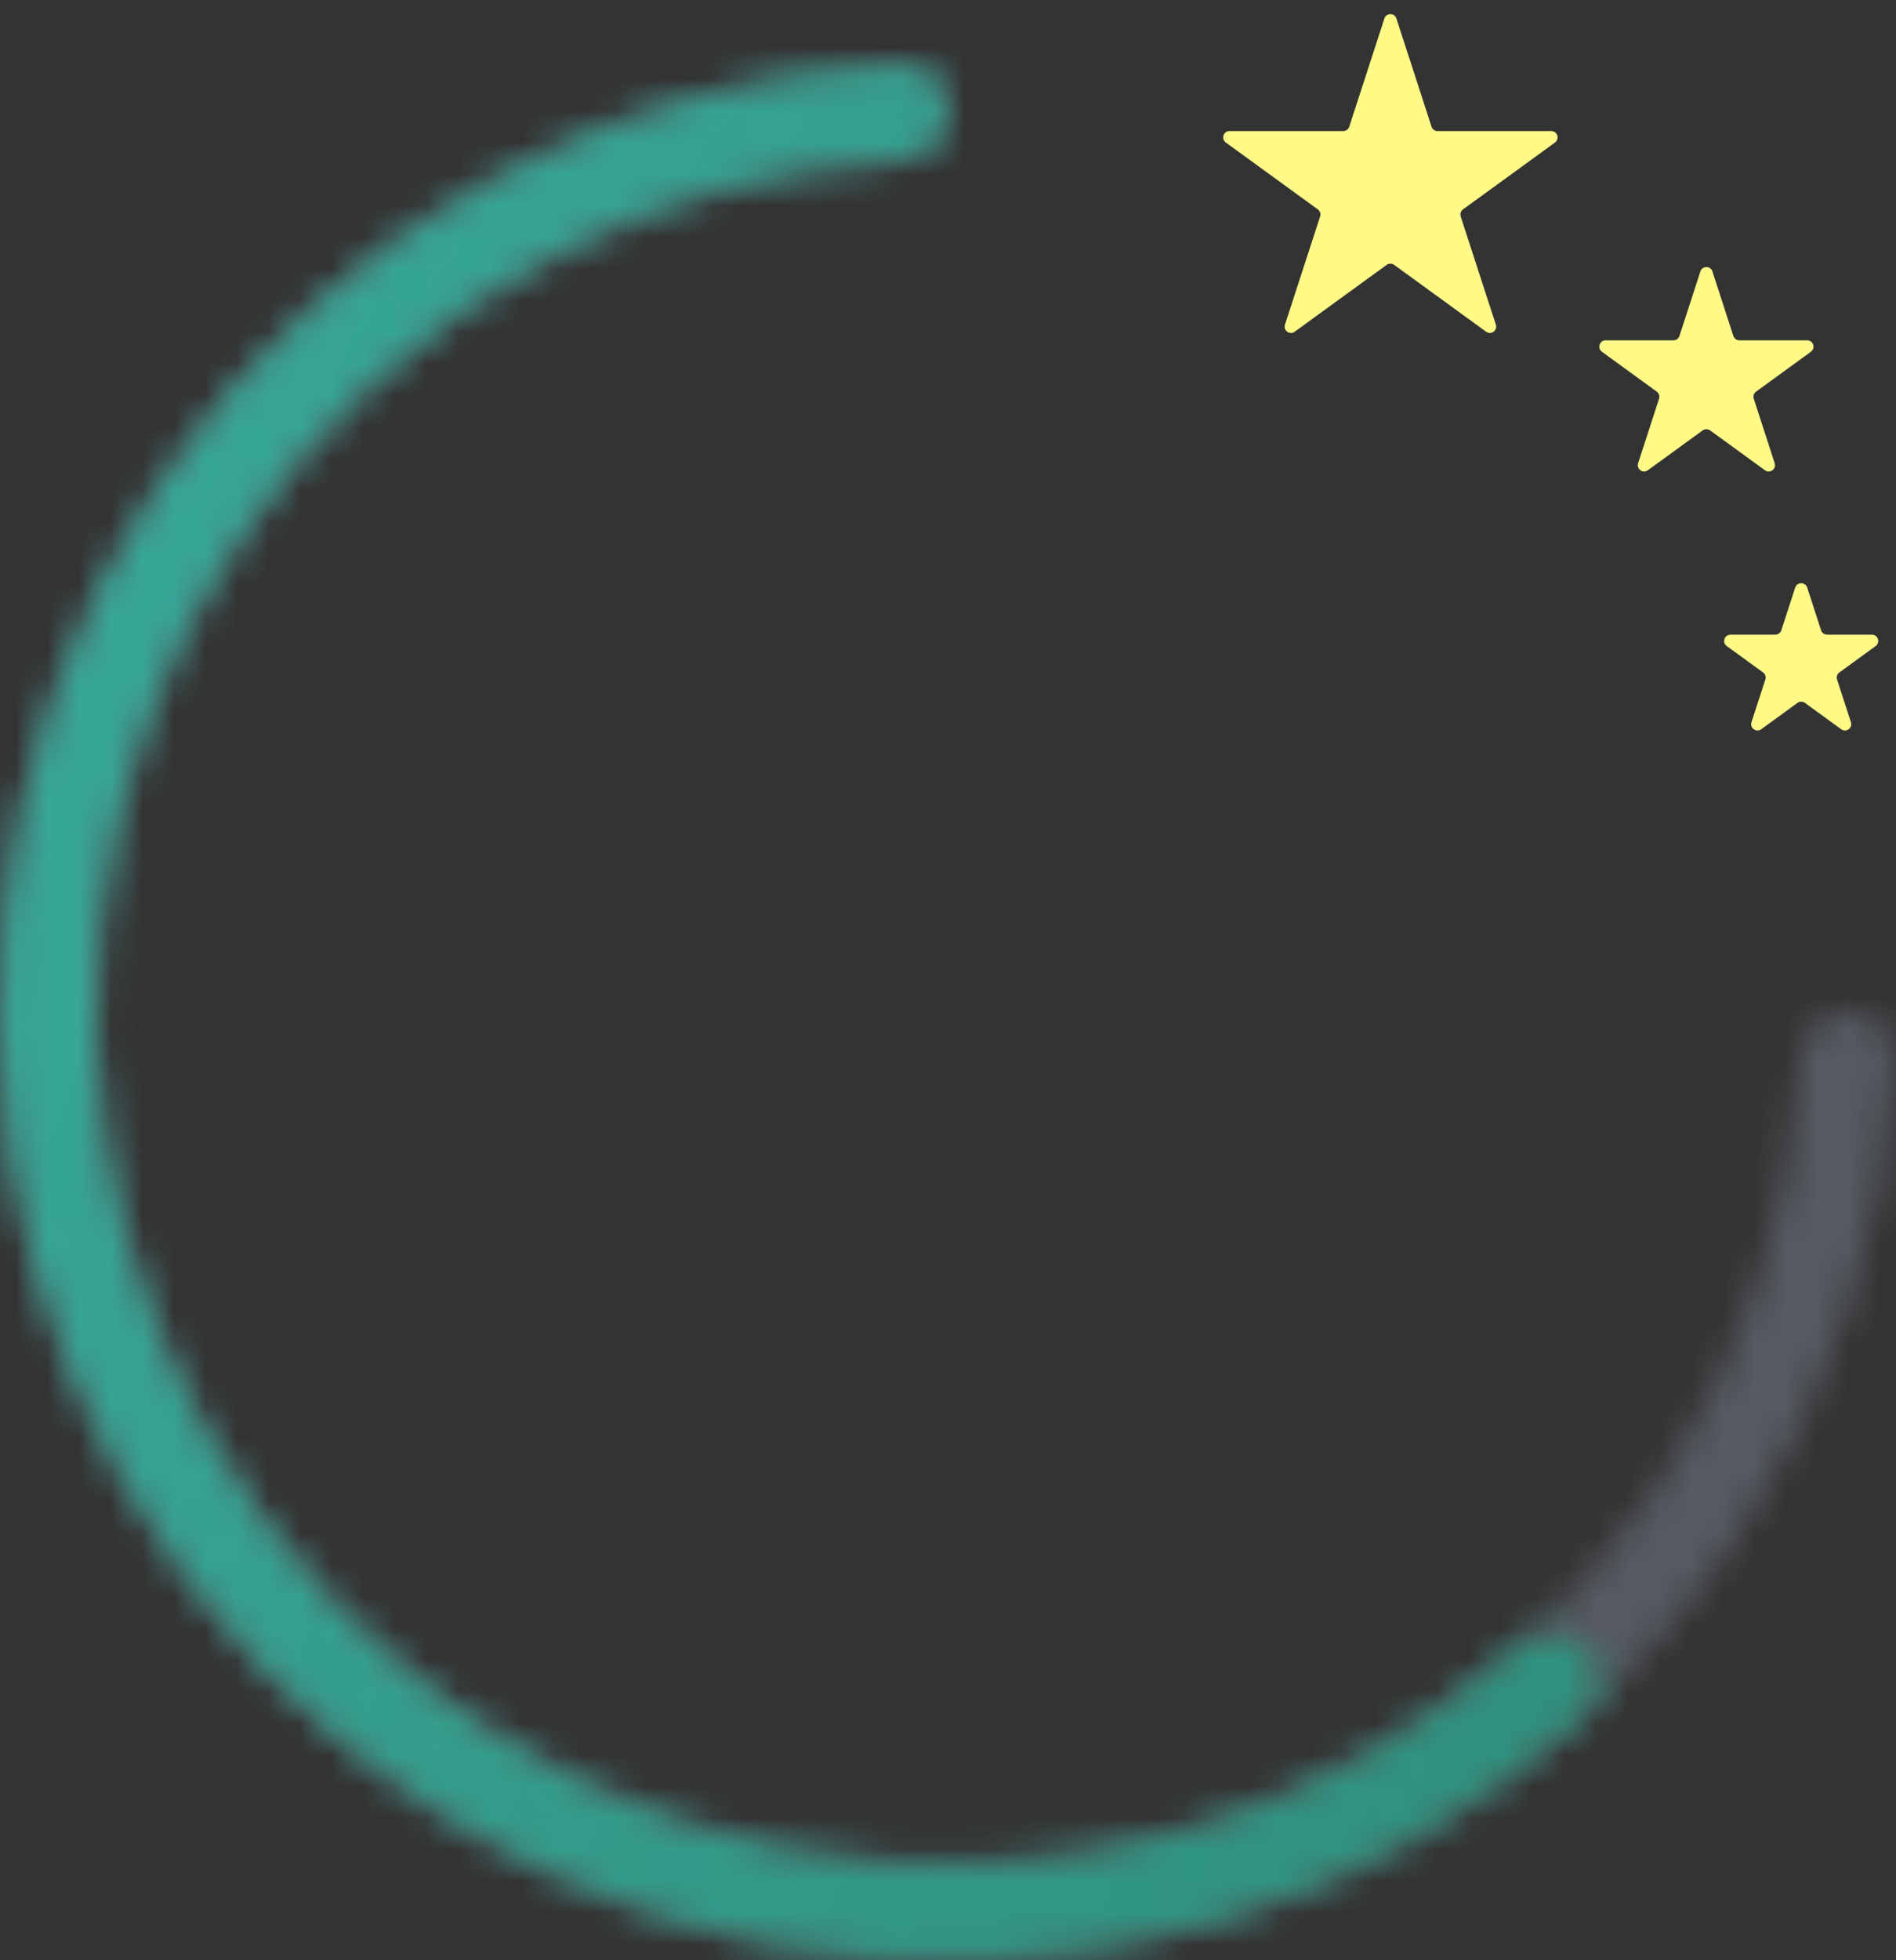 <svg width="60" height="62" viewBox="0 0 60 62" fill="none" xmlns="http://www.w3.org/2000/svg">
<rect x="0" y="0" width="60" height="62" fill="#333333" stroke="none"/>
<mask id="path-1-inside-1_202_135" fill="white">
<path d="M58.5 32C59.328 32 60.004 32.672 59.962 33.499C59.692 38.907 57.962 44.15 54.944 48.667C51.648 53.601 46.962 57.446 41.48 59.716C35.999 61.987 29.967 62.581 24.147 61.424C18.328 60.266 12.982 57.409 8.787 53.213C4.591 49.018 1.734 43.672 0.576 37.853C-0.581 32.033 0.013 26.001 2.284 20.52C4.554 15.038 8.399 10.352 13.333 7.056C17.85 4.038 23.093 2.308 28.5 2.037C29.328 1.996 30 2.672 30 3.5C30 4.328 29.328 4.996 28.501 5.042C23.687 5.309 19.023 6.862 15 9.55C10.559 12.517 7.099 16.734 5.055 21.668C3.012 26.601 2.477 32.03 3.519 37.267C4.561 42.505 7.132 47.316 10.908 51.092C14.684 54.868 19.495 57.439 24.733 58.481C29.97 59.523 35.399 58.988 40.333 56.945C45.266 54.901 49.483 51.441 52.45 47C55.138 42.977 56.691 38.313 56.958 33.499C57.004 32.672 57.672 32 58.5 32Z"/>
</mask>
<path d="M58.5 32C59.328 32 60.004 32.672 59.962 33.499C59.692 38.907 57.962 44.15 54.944 48.667C51.648 53.601 46.962 57.446 41.48 59.716C35.999 61.987 29.967 62.581 24.147 61.424C18.328 60.266 12.982 57.409 8.787 53.213C4.591 49.018 1.734 43.672 0.576 37.853C-0.581 32.033 0.013 26.001 2.284 20.52C4.554 15.038 8.399 10.352 13.333 7.056C17.85 4.038 23.093 2.308 28.5 2.037C29.328 1.996 30 2.672 30 3.5C30 4.328 29.328 4.996 28.501 5.042C23.687 5.309 19.023 6.862 15 9.55C10.559 12.517 7.099 16.734 5.055 21.668C3.012 26.601 2.477 32.03 3.519 37.267C4.561 42.505 7.132 47.316 10.908 51.092C14.684 54.868 19.495 57.439 24.733 58.481C29.97 59.523 35.399 58.988 40.333 56.945C45.266 54.901 49.483 51.441 52.45 47C55.138 42.977 56.691 38.313 56.958 33.499C57.004 32.672 57.672 32 58.5 32Z" stroke="#C4D4F1" stroke-opacity="0.24" stroke-width="8" mask="url(#path-1-inside-1_202_135)"/>
<mask id="path-2-inside-2_202_135" fill="white">
<path d="M50.153 52.153C50.738 52.738 50.741 53.691 50.126 54.247C46.848 57.213 42.95 59.421 38.709 60.708C33.987 62.14 28.986 62.386 24.147 61.424C19.309 60.461 14.782 58.32 10.968 55.19C7.155 52.06 4.172 48.038 2.284 43.48C0.396 38.922 -0.339 33.969 0.144 29.059C0.628 24.15 2.315 19.435 5.056 15.333C7.797 11.231 11.507 7.868 15.858 5.542C19.767 3.453 24.086 2.258 28.501 2.037C29.328 1.996 30 2.672 30 3.5C30 4.328 29.328 4.996 28.501 5.042C24.579 5.26 20.747 6.331 17.272 8.188C13.356 10.281 10.017 13.308 7.55 17C5.083 20.692 3.565 24.935 3.13 29.354C2.695 33.772 3.356 38.23 5.055 42.333C6.754 46.435 9.439 50.054 12.871 52.871C16.304 55.688 20.378 57.615 24.733 58.481C29.087 59.347 33.589 59.126 37.838 57.837C41.607 56.694 45.075 54.741 48.002 52.123C48.62 51.57 49.567 51.567 50.153 52.153Z"/>
</mask>
<path d="M50.153 52.153C50.738 52.738 50.741 53.691 50.126 54.247C46.848 57.213 42.95 59.421 38.709 60.708C33.987 62.14 28.986 62.386 24.147 61.424C19.309 60.461 14.782 58.32 10.968 55.19C7.155 52.06 4.172 48.038 2.284 43.48C0.396 38.922 -0.339 33.969 0.144 29.059C0.628 24.15 2.315 19.435 5.056 15.333C7.797 11.231 11.507 7.868 15.858 5.542C19.767 3.453 24.086 2.258 28.501 2.037C29.328 1.996 30 2.672 30 3.5C30 4.328 29.328 4.996 28.501 5.042C24.579 5.26 20.747 6.331 17.272 8.188C13.356 10.281 10.017 13.308 7.55 17C5.083 20.692 3.565 24.935 3.13 29.354C2.695 33.772 3.356 38.23 5.055 42.333C6.754 46.435 9.439 50.054 12.871 52.871C16.304 55.688 20.378 57.615 24.733 58.481C29.087 59.347 33.589 59.126 37.838 57.837C41.607 56.694 45.075 54.741 48.002 52.123C48.62 51.57 49.567 51.567 50.153 52.153Z" stroke="url(#paint0_linear_202_135)" stroke-width="8" mask="url(#path-2-inside-2_202_135)"/>
<path d="M56.81 18.585C56.87 18.401 57.13 18.401 57.19 18.585L57.629 19.935C57.655 20.017 57.732 20.073 57.819 20.073H59.238C59.431 20.073 59.512 20.321 59.355 20.435L58.207 21.269C58.137 21.32 58.108 21.41 58.135 21.492L58.573 22.842C58.633 23.026 58.422 23.179 58.265 23.065L57.118 22.231C57.047 22.18 56.953 22.18 56.882 22.231L55.735 23.065C55.578 23.179 55.367 23.026 55.427 22.842L55.865 21.492C55.892 21.41 55.863 21.32 55.793 21.269L54.645 20.435C54.488 20.321 54.569 20.073 54.762 20.073H56.181C56.268 20.073 56.345 20.017 56.371 19.935L56.81 18.585Z" fill="#FFFA86"/>
<path d="M53.81 8.585C53.87 8.401 54.13 8.401 54.19 8.585L54.853 10.626C54.88 10.708 54.957 10.764 55.043 10.764H57.189C57.382 10.764 57.463 11.012 57.306 11.126L55.571 12.387C55.501 12.438 55.471 12.528 55.498 12.61L56.161 14.651C56.221 14.835 56.01 14.988 55.853 14.874L54.118 13.613C54.047 13.562 53.953 13.562 53.882 13.613L52.147 14.874C51.99 14.988 51.779 14.835 51.839 14.651L52.502 12.61C52.529 12.528 52.499 12.438 52.429 12.387L50.694 11.126C50.537 11.012 50.618 10.764 50.811 10.764H52.957C53.043 10.764 53.12 10.708 53.147 10.626L53.81 8.585Z" fill="#FFFA86"/>
<path d="M43.81 0.585C43.87 0.401 44.13 0.401 44.19 0.585L45.302 4.008C45.329 4.09 45.406 4.146 45.492 4.146H49.091C49.285 4.146 49.365 4.394 49.208 4.508L46.297 6.623C46.227 6.674 46.198 6.764 46.224 6.846L47.337 10.269C47.396 10.453 47.185 10.606 47.029 10.492L44.118 8.377C44.047 8.326 43.953 8.326 43.882 8.377L40.971 10.492C40.815 10.606 40.604 10.453 40.663 10.269L41.776 6.846C41.802 6.764 41.773 6.674 41.703 6.623L38.792 4.508C38.635 4.394 38.715 4.146 38.909 4.146H42.508C42.594 4.146 42.671 4.09 42.698 4.008L43.81 0.585Z" fill="#FFFA86"/>
<defs>
<linearGradient id="paint0_linear_202_135" x1="43.849" y1="-157.375" x2="150.24" y2="-116.122" gradientUnits="userSpaceOnUse">
<stop stop-color="#3BB0A2"/>
<stop offset="1" stop-color="#2A856F"/>
</linearGradient>
</defs>
</svg>

